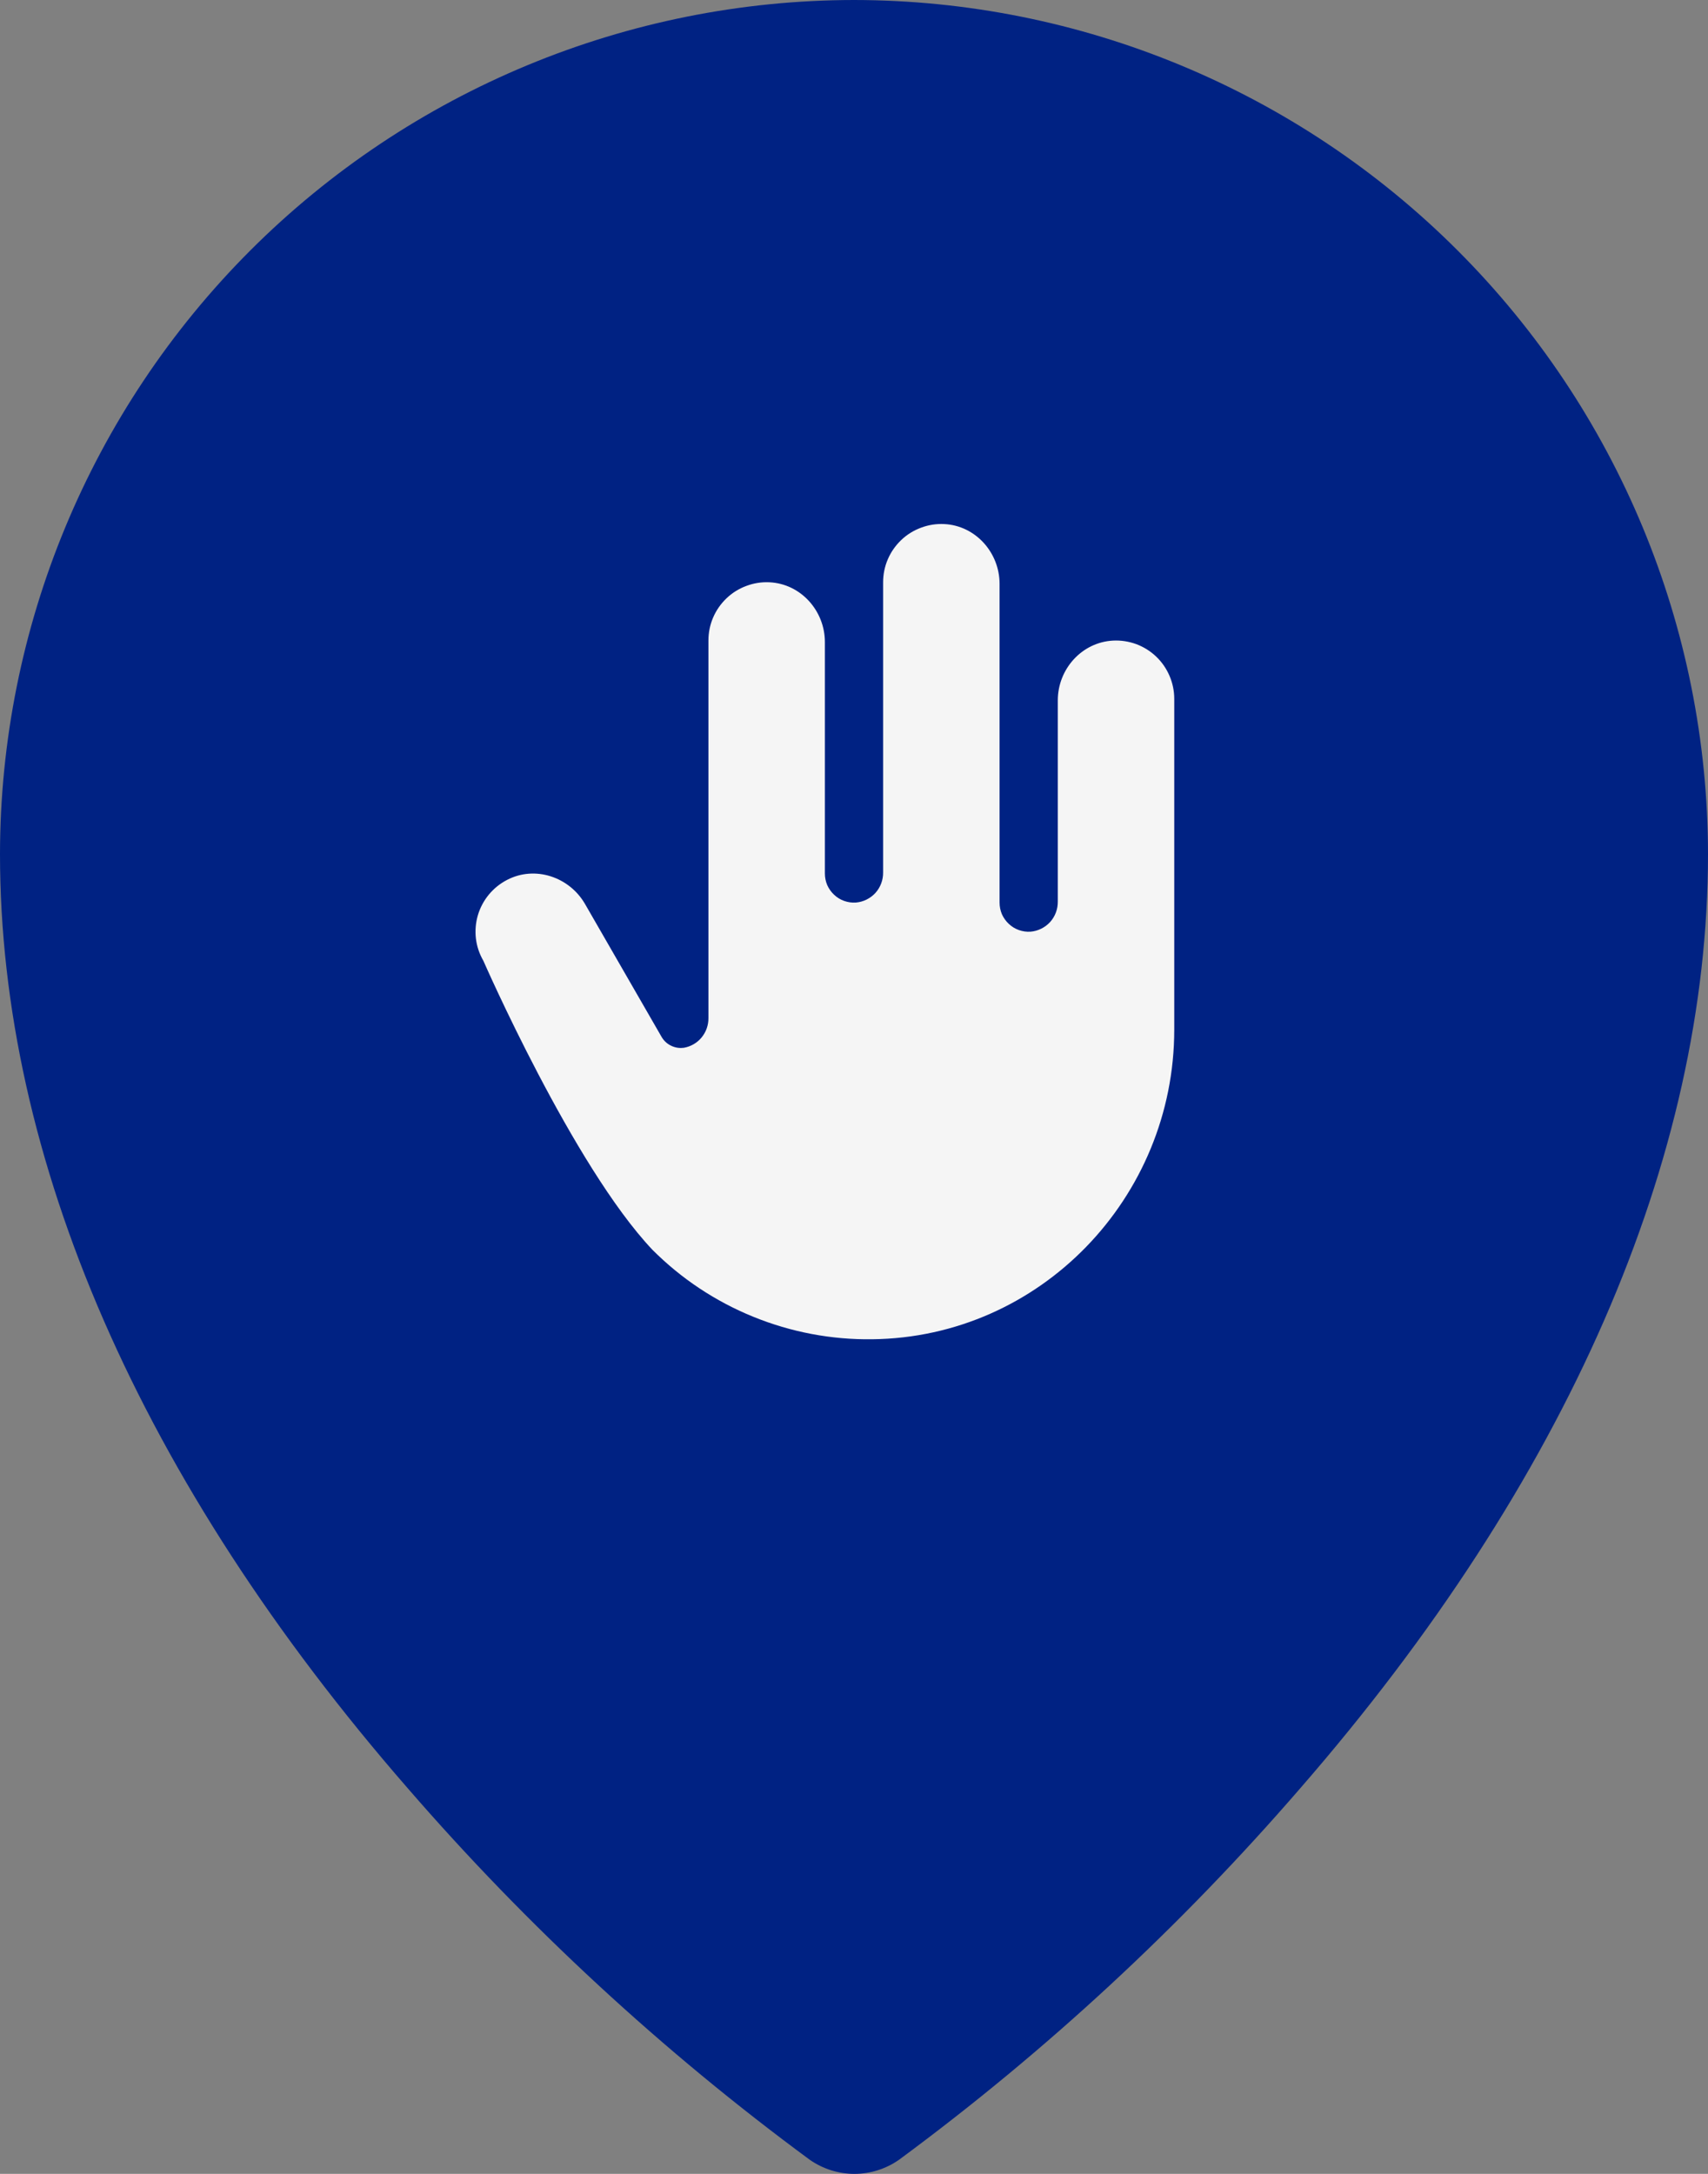 <svg width="22" height="28" viewBox="0 0 22 28" fill="none" xmlns="http://www.w3.org/2000/svg">
<rect x="0" y="0" width="22" height="28" fill="#808080" stroke="none"/>
<path d="M11 0C8.084 0.003 5.288 1.163 3.225 3.225C1.163 5.288 0.003 8.084 0 11C0 14.925 1.814 19.085 5.25 23.031C6.794 24.814 8.532 26.42 10.431 27.819C10.599 27.936 10.8 28 11.005 28C11.21 28 11.411 27.936 11.579 27.819C13.475 26.42 15.209 24.814 16.75 23.031C20.181 19.085 22 14.925 22 11C21.997 8.084 20.837 5.288 18.774 3.225C16.712 1.163 13.916 0.003 11 0Z" fill="#002283"/>
<path d="M15.125 9V13.262C15.125 15.428 13.398 17.226 11.234 17.25C10.709 17.257 10.188 17.158 9.702 16.96C9.215 16.762 8.774 16.469 8.403 16.097C7.381 15.016 6.226 12.375 6.226 12.375C6.175 12.287 6.142 12.19 6.13 12.089C6.118 11.988 6.127 11.886 6.155 11.789C6.184 11.691 6.232 11.601 6.297 11.522C6.362 11.444 6.441 11.38 6.532 11.333C6.891 11.146 7.333 11.294 7.535 11.643L8.519 13.351C8.547 13.401 8.588 13.441 8.638 13.466C8.688 13.492 8.745 13.503 8.8 13.496H8.806C8.896 13.481 8.978 13.434 9.036 13.364C9.095 13.293 9.126 13.204 9.125 13.113V8.25C9.125 8.149 9.145 8.048 9.185 7.955C9.225 7.861 9.284 7.777 9.357 7.707C9.431 7.636 9.518 7.582 9.613 7.547C9.708 7.511 9.809 7.495 9.911 7.5C10.315 7.519 10.625 7.867 10.625 8.27V11.25C10.625 11.302 10.635 11.352 10.655 11.4C10.676 11.447 10.706 11.489 10.743 11.524C10.781 11.56 10.825 11.587 10.873 11.604C10.922 11.621 10.973 11.629 11.025 11.625C11.121 11.617 11.211 11.572 11.276 11.501C11.341 11.429 11.376 11.335 11.375 11.238V7.5C11.375 7.399 11.395 7.298 11.435 7.205C11.475 7.111 11.534 7.027 11.607 6.957C11.681 6.886 11.768 6.832 11.863 6.797C11.958 6.761 12.059 6.745 12.161 6.75C12.565 6.769 12.875 7.117 12.875 7.52V11.625C12.875 11.677 12.885 11.727 12.905 11.775C12.926 11.822 12.956 11.864 12.993 11.899C13.031 11.935 13.075 11.962 13.123 11.979C13.172 11.996 13.223 12.004 13.275 12C13.371 11.992 13.461 11.947 13.526 11.876C13.591 11.804 13.626 11.71 13.625 11.613V9.021C13.625 8.618 13.935 8.271 14.339 8.251C14.44 8.246 14.541 8.262 14.637 8.297C14.732 8.333 14.819 8.387 14.892 8.457C14.966 8.527 15.024 8.612 15.064 8.705C15.104 8.798 15.125 8.899 15.125 9Z" fill="#F5F5F5"/>
</svg>
